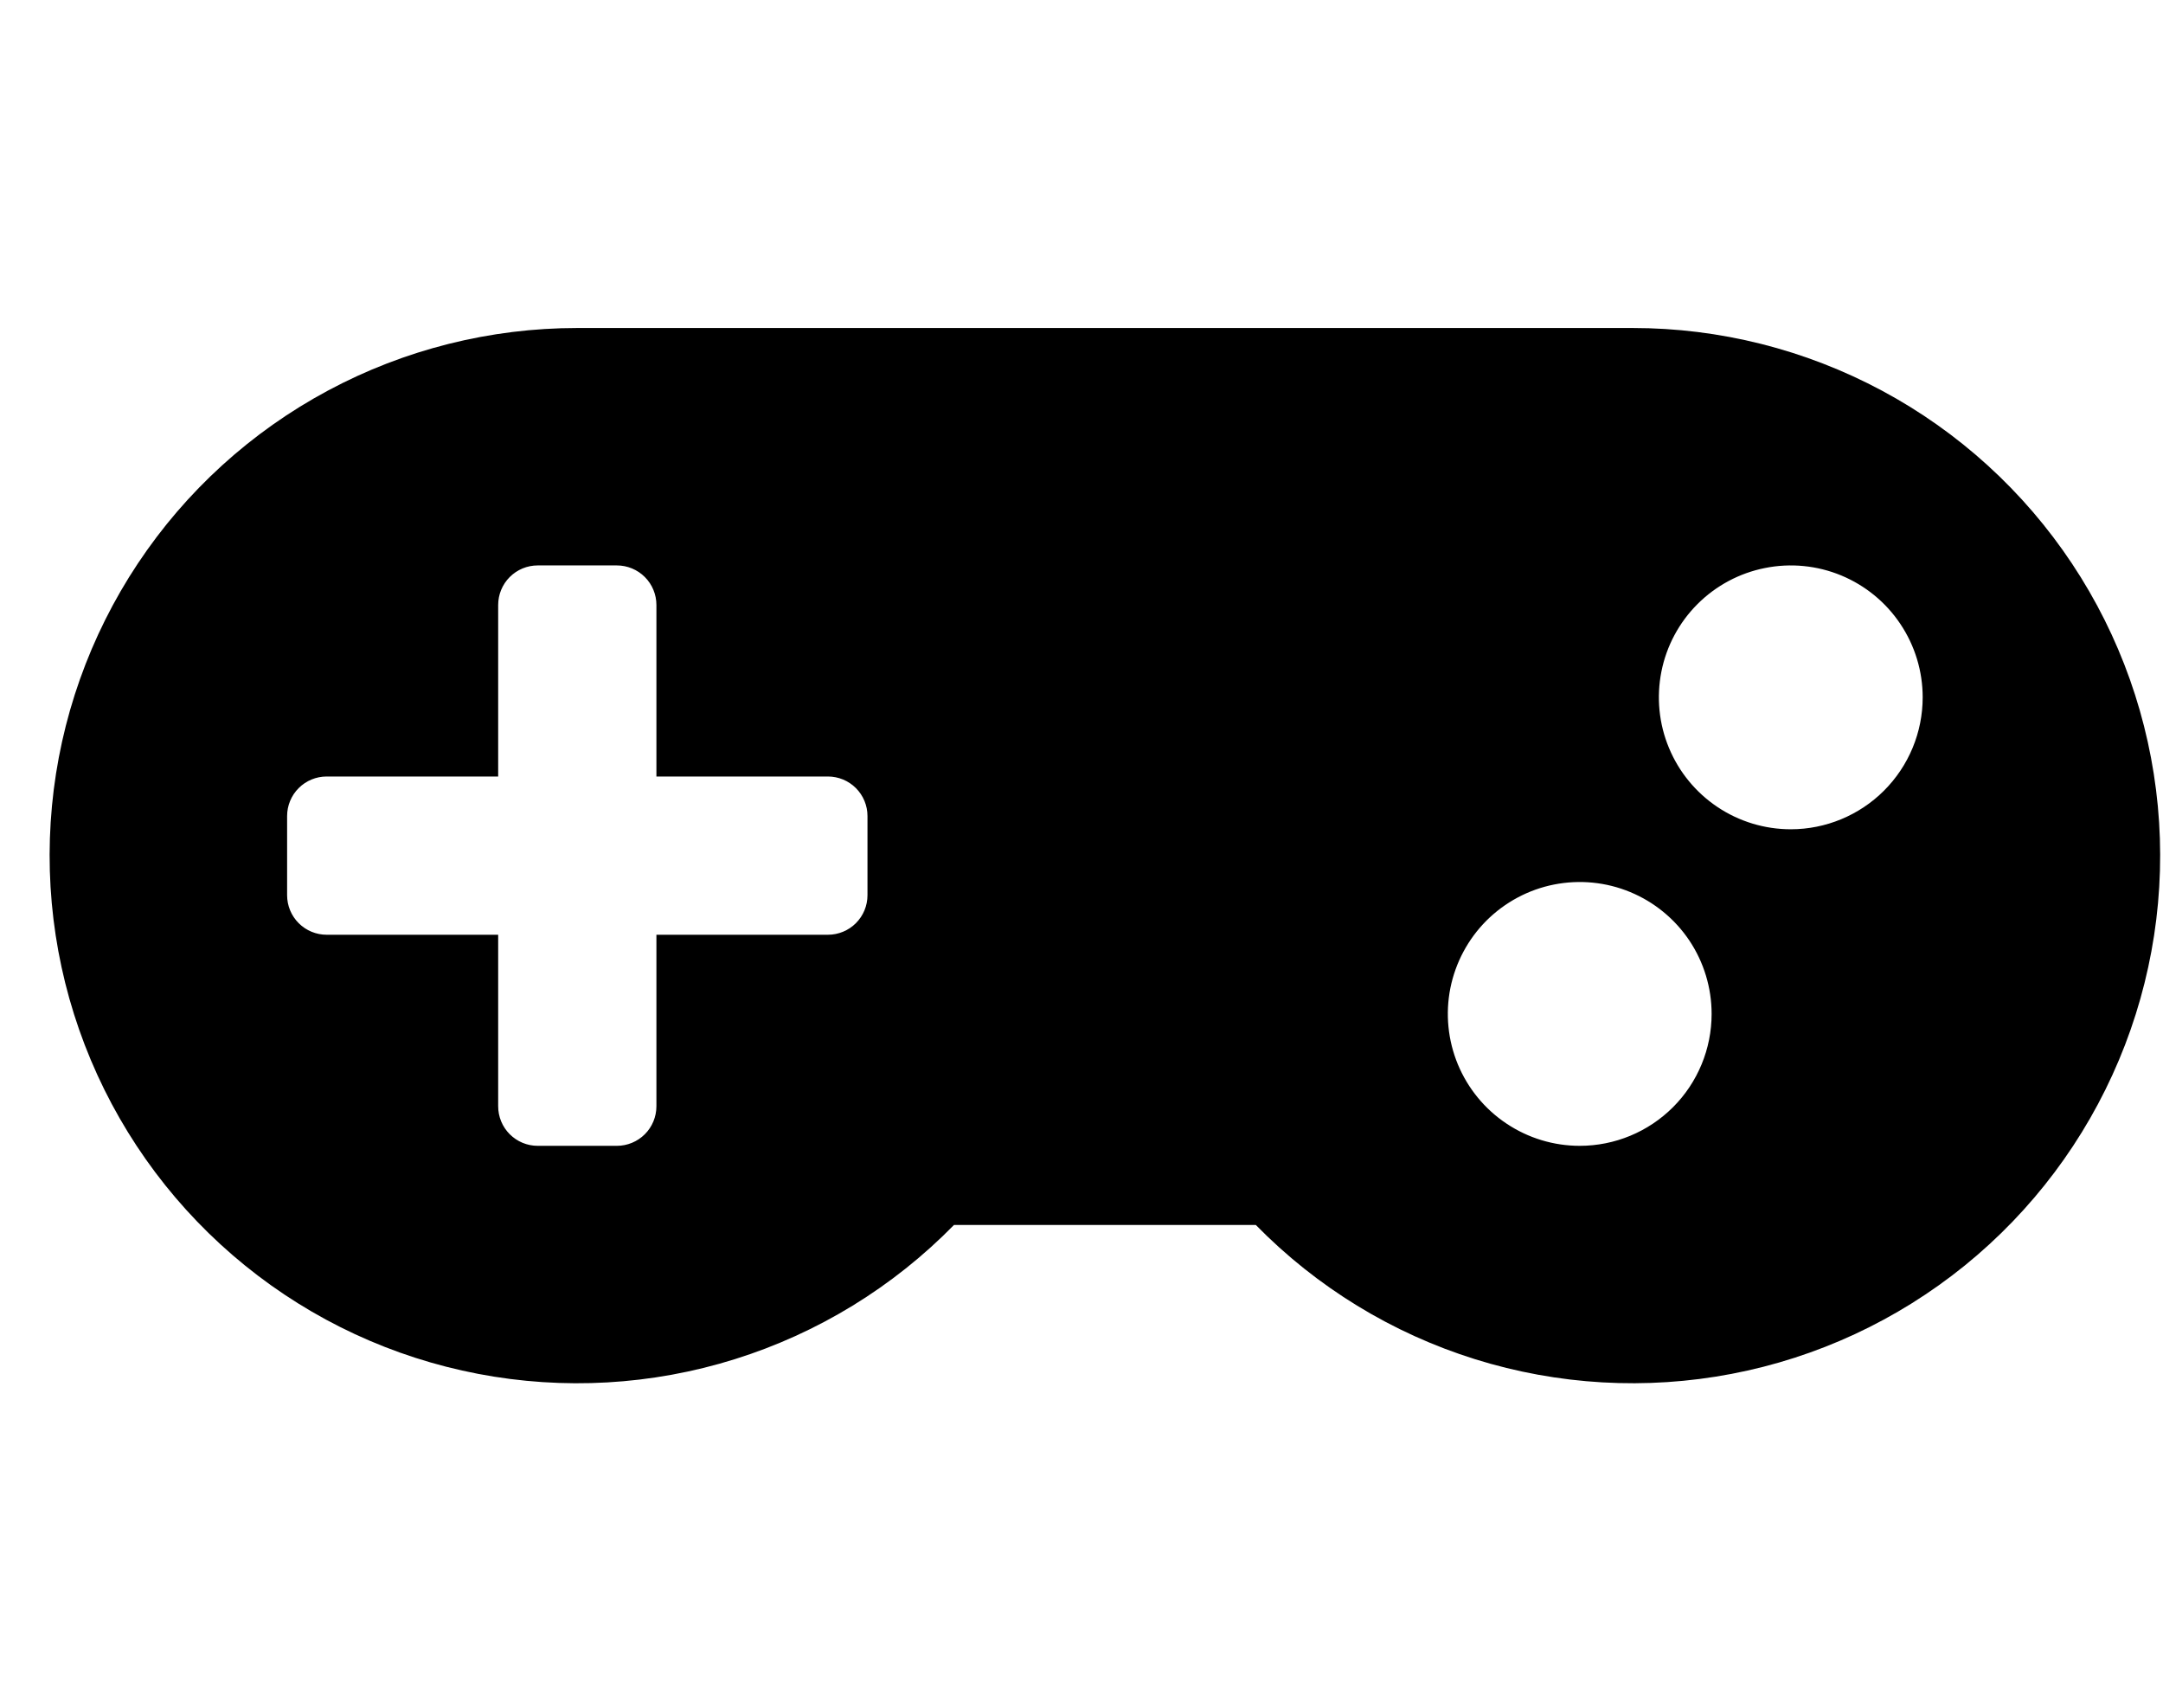 <svg width="38" height="30" viewBox="0 0 38 30" fill="none" xmlns="http://www.w3.org/2000/svg">
<g clip-path="url(#clip0_201_5235)">
<path d="M28.684 5.762H10.142C8.614 5.762 7.109 6.139 5.762 6.861C4.415 7.583 3.267 8.627 2.421 9.9C1.575 11.173 1.057 12.635 0.913 14.156C0.769 15.678 1.003 17.211 1.595 18.62C2.187 20.029 3.118 21.27 4.305 22.232C5.492 23.195 6.899 23.848 8.4 24.135C9.901 24.422 11.45 24.334 12.909 23.877C14.367 23.421 15.69 22.611 16.76 21.519H22.062C23.132 22.611 24.454 23.421 25.913 23.877C27.371 24.333 28.92 24.422 30.421 24.135C31.922 23.849 33.328 23.195 34.516 22.233C35.703 21.271 36.634 20.031 37.226 18.622C37.818 17.213 38.053 15.68 37.909 14.159C37.765 12.637 37.248 11.175 36.402 9.902C35.557 8.63 34.41 7.585 33.063 6.863C31.716 6.141 30.212 5.762 28.684 5.762ZM15.24 15.726C15.24 15.911 15.167 16.087 15.036 16.218C14.906 16.348 14.729 16.421 14.545 16.421H11.532V19.434C11.532 19.618 11.459 19.795 11.329 19.925C11.198 20.056 11.021 20.129 10.837 20.129H9.447C9.262 20.129 9.086 20.056 8.955 19.925C8.825 19.795 8.752 19.618 8.752 19.434V16.421H5.739C5.555 16.421 5.378 16.348 5.248 16.218C5.117 16.087 5.044 15.911 5.044 15.726V14.336C5.044 14.151 5.117 13.975 5.248 13.844C5.378 13.714 5.555 13.641 5.739 13.641H8.752V10.628C8.752 10.444 8.825 10.267 8.955 10.137C9.086 10.006 9.262 9.933 9.447 9.933H10.837C11.021 9.933 11.198 10.006 11.329 10.137C11.459 10.267 11.532 10.444 11.532 10.628V13.641H14.545C14.729 13.641 14.906 13.714 15.036 13.844C15.167 13.975 15.24 14.151 15.24 14.336V15.726ZM27.753 20.129C27.295 20.129 26.847 19.993 26.466 19.738C26.085 19.484 25.788 19.122 25.612 18.698C25.437 18.275 25.391 17.809 25.48 17.36C25.57 16.91 25.791 16.497 26.114 16.173C26.439 15.849 26.852 15.628 27.301 15.539C27.75 15.45 28.216 15.495 28.64 15.671C29.063 15.846 29.425 16.143 29.68 16.524C29.934 16.905 30.07 17.353 30.07 17.812C30.07 18.426 29.826 19.016 29.392 19.45C28.957 19.885 28.368 20.129 27.753 20.129ZM31.461 14.568C31.002 14.568 30.554 14.432 30.173 14.177C29.792 13.922 29.495 13.56 29.32 13.137C29.144 12.714 29.099 12.248 29.188 11.798C29.277 11.349 29.498 10.936 29.822 10.612C30.146 10.288 30.559 10.067 31.009 9.978C31.458 9.888 31.924 9.934 32.347 10.109C32.771 10.285 33.133 10.582 33.387 10.963C33.642 11.344 33.778 11.792 33.778 12.25C33.778 12.865 33.534 13.454 33.099 13.889C32.665 14.323 32.075 14.568 31.461 14.568Z" fill="black"/>
</g>
<defs>
<clipPath id="clip0_201_5235">
<rect width="37.076" height="29.661" fill="white" transform="translate(0.873 0.2)"/>
</clipPath>
</defs>
</svg>
